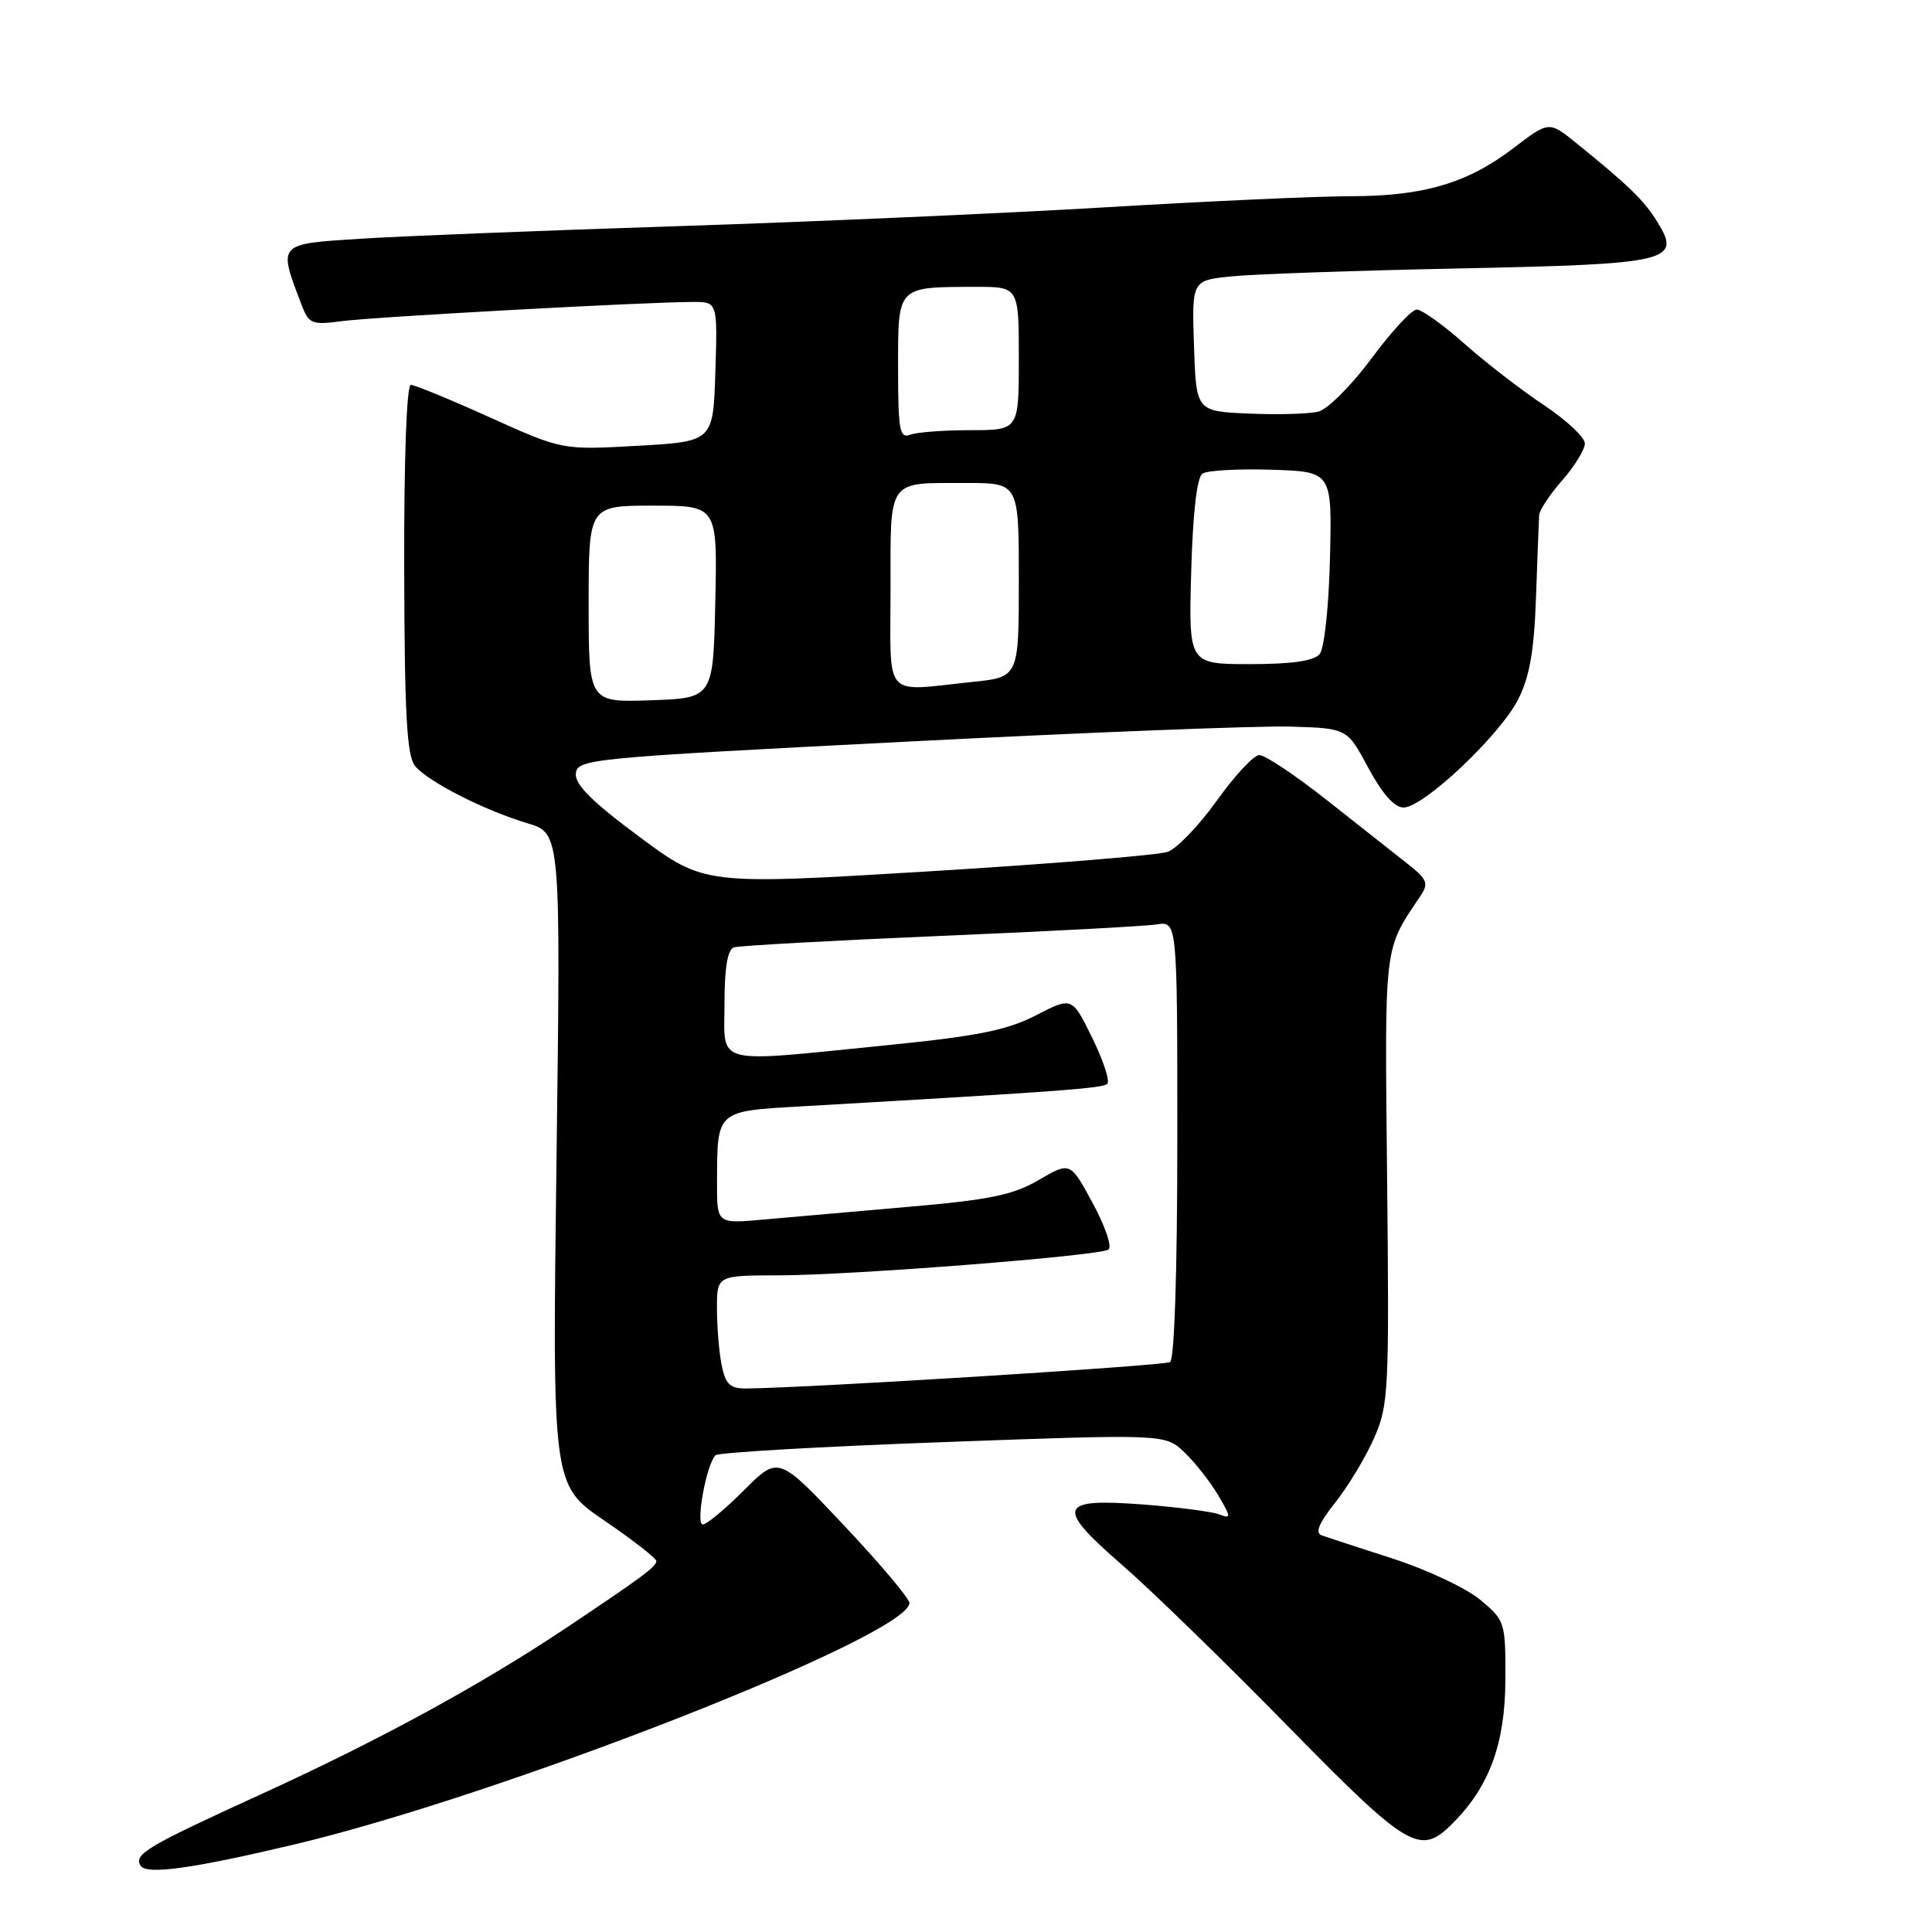 <?xml version="1.0" encoding="UTF-8" standalone="no"?>
<!DOCTYPE svg PUBLIC "-//W3C//DTD SVG 1.1//EN" "http://www.w3.org/Graphics/SVG/1.1/DTD/svg11.dtd" >
<svg xmlns="http://www.w3.org/2000/svg" xmlns:xlink="http://www.w3.org/1999/xlink" version="1.1" viewBox="0 0 256 256">
 <g >
 <path fill="currentColor"
d=" M 38.92 244.42 C 66.55 237.88 120.50 216.70 120.50 212.40 C 120.50 211.81 116.60 207.18 111.83 202.12 C 103.15 192.90 103.15 192.90 98.60 197.45 C 96.10 199.95 93.64 202.00 93.13 202.00 C 92.14 202.00 93.61 193.99 94.81 192.83 C 95.19 192.46 108.75 191.68 124.95 191.09 C 154.40 190.01 154.40 190.01 156.96 192.46 C 158.37 193.81 160.37 196.36 161.41 198.12 C 163.15 201.06 163.16 201.28 161.57 200.67 C 160.62 200.30 156.11 199.71 151.56 199.36 C 140.22 198.49 139.79 199.63 148.60 207.29 C 152.40 210.58 162.28 220.19 170.56 228.64 C 186.66 245.06 188.15 245.94 192.46 241.63 C 197.34 236.75 199.43 231.09 199.47 222.64 C 199.50 214.94 199.43 214.73 196.16 212.00 C 194.33 210.46 189.15 208.02 184.66 206.56 C 180.17 205.11 175.90 203.71 175.17 203.46 C 174.21 203.13 174.71 201.89 176.94 199.08 C 178.65 196.92 180.96 193.09 182.07 190.56 C 184.00 186.22 184.09 184.32 183.80 156.23 C 183.48 124.56 183.30 126.07 188.26 118.65 C 189.33 117.05 189.09 116.48 186.50 114.45 C 184.85 113.15 180.06 109.37 175.85 106.05 C 171.64 102.72 167.59 100.02 166.85 100.05 C 166.11 100.08 163.58 102.80 161.24 106.08 C 158.89 109.37 155.97 112.42 154.74 112.87 C 153.51 113.31 139.19 114.48 122.91 115.47 C 93.32 117.26 93.32 117.26 84.72 110.88 C 78.46 106.24 76.16 103.95 76.30 102.50 C 76.49 100.57 78.05 100.42 120.00 98.28 C 143.93 97.05 166.88 96.15 171.00 96.28 C 178.50 96.50 178.50 96.50 181.31 101.75 C 183.16 105.19 184.77 107.00 185.98 107.00 C 188.61 107.00 198.72 97.46 201.15 92.70 C 202.68 89.71 203.28 86.29 203.53 79.10 C 203.72 73.82 203.90 68.95 203.94 68.28 C 203.97 67.62 205.35 65.53 207.00 63.65 C 208.65 61.77 210.00 59.57 210.00 58.76 C 210.00 57.95 207.56 55.67 204.59 53.69 C 201.61 51.71 196.87 48.05 194.05 45.55 C 191.24 43.05 188.39 41.01 187.72 41.02 C 187.05 41.03 184.35 43.95 181.72 47.51 C 179.08 51.07 175.92 54.23 174.69 54.54 C 173.46 54.85 169.32 54.97 165.48 54.80 C 158.50 54.50 158.50 54.50 158.21 45.83 C 157.92 37.15 157.92 37.15 163.21 36.62 C 166.12 36.32 179.72 35.85 193.44 35.57 C 221.40 34.99 222.88 34.64 219.55 29.31 C 217.81 26.52 215.80 24.57 208.87 18.96 C 205.25 16.03 205.25 16.03 200.51 19.65 C 194.44 24.28 188.61 26.00 178.92 26.00 C 174.65 26.00 160.21 26.65 146.83 27.45 C 133.45 28.25 107.88 29.38 90.00 29.96 C 72.12 30.54 53.07 31.29 47.65 31.64 C 36.73 32.34 36.84 32.22 39.93 40.31 C 40.92 42.93 41.29 43.08 45.25 42.56 C 49.47 41.99 85.51 40.02 91.79 40.01 C 95.08 40.00 95.08 40.00 94.79 49.25 C 94.50 58.50 94.50 58.50 84.50 59.07 C 74.50 59.63 74.50 59.63 64.94 55.32 C 59.68 52.94 54.95 51.00 54.44 51.00 C 53.88 51.00 53.52 60.86 53.56 75.42 C 53.60 94.63 53.91 100.19 55.00 101.50 C 56.74 103.59 64.16 107.37 69.90 109.09 C 74.30 110.41 74.30 110.41 73.74 153.59 C 73.18 196.77 73.18 196.77 80.09 201.49 C 83.89 204.09 86.99 206.50 86.97 206.86 C 86.93 207.61 85.13 208.95 75.00 215.72 C 63.76 223.23 50.25 230.60 34.56 237.76 C 19.41 244.68 17.70 245.70 18.63 247.21 C 19.39 248.45 25.43 247.62 38.92 244.42 Z  M 95.62 180.88 C 95.28 179.16 95.00 175.78 95.00 173.38 C 95.00 169.00 95.00 169.00 103.25 168.99 C 112.92 168.97 145.50 166.42 146.87 165.58 C 147.39 165.26 146.46 162.51 144.81 159.46 C 141.81 153.92 141.81 153.92 137.65 156.35 C 134.25 158.34 131.16 158.98 120.50 159.90 C 113.35 160.52 104.69 161.28 101.25 161.59 C 95.00 162.16 95.00 162.16 95.01 156.83 C 95.04 147.04 94.80 147.26 106.34 146.59 C 140.35 144.63 146.13 144.21 146.72 143.61 C 147.09 143.24 146.19 140.50 144.72 137.51 C 142.05 132.07 142.05 132.07 137.28 134.53 C 133.44 136.51 129.54 137.29 117.50 138.50 C 94.20 140.83 96.00 141.29 96.00 132.97 C 96.00 128.23 96.41 125.81 97.25 125.53 C 97.94 125.31 110.20 124.63 124.50 124.02 C 138.80 123.42 151.74 122.73 153.25 122.49 C 156.00 122.05 156.00 122.05 156.00 150.97 C 156.00 168.40 155.62 180.12 155.04 180.48 C 154.23 180.97 107.13 183.91 98.88 183.98 C 96.73 184.00 96.14 183.43 95.62 180.88 Z  M 78.00 80.04 C 78.00 67.00 78.00 67.00 86.53 67.00 C 95.06 67.00 95.06 67.00 94.78 79.75 C 94.50 92.50 94.50 92.50 86.25 92.79 C 78.00 93.08 78.00 93.08 78.00 80.04 Z  M 118.00 78.11 C 118.00 63.25 117.46 64.00 128.08 64.00 C 135.00 64.00 135.00 64.00 135.00 76.86 C 135.00 89.72 135.00 89.72 128.85 90.36 C 116.88 91.61 118.00 92.87 118.00 78.11 Z  M 157.84 75.76 C 158.06 67.91 158.60 63.23 159.34 62.75 C 159.98 62.33 164.10 62.10 168.50 62.24 C 176.50 62.50 176.50 62.50 176.23 73.92 C 176.08 80.36 175.48 85.92 174.86 86.67 C 174.11 87.58 171.16 88.00 165.63 88.00 C 157.50 88.00 157.50 88.00 157.84 75.76 Z  M 119.00 48.72 C 119.00 37.83 118.80 38.04 129.25 38.01 C 135.00 38.00 135.00 38.00 135.00 47.50 C 135.00 57.00 135.00 57.00 128.58 57.00 C 125.05 57.00 121.45 57.27 120.58 57.61 C 119.21 58.13 119.00 56.97 119.00 48.72 Z "/>
</g>
</svg>
